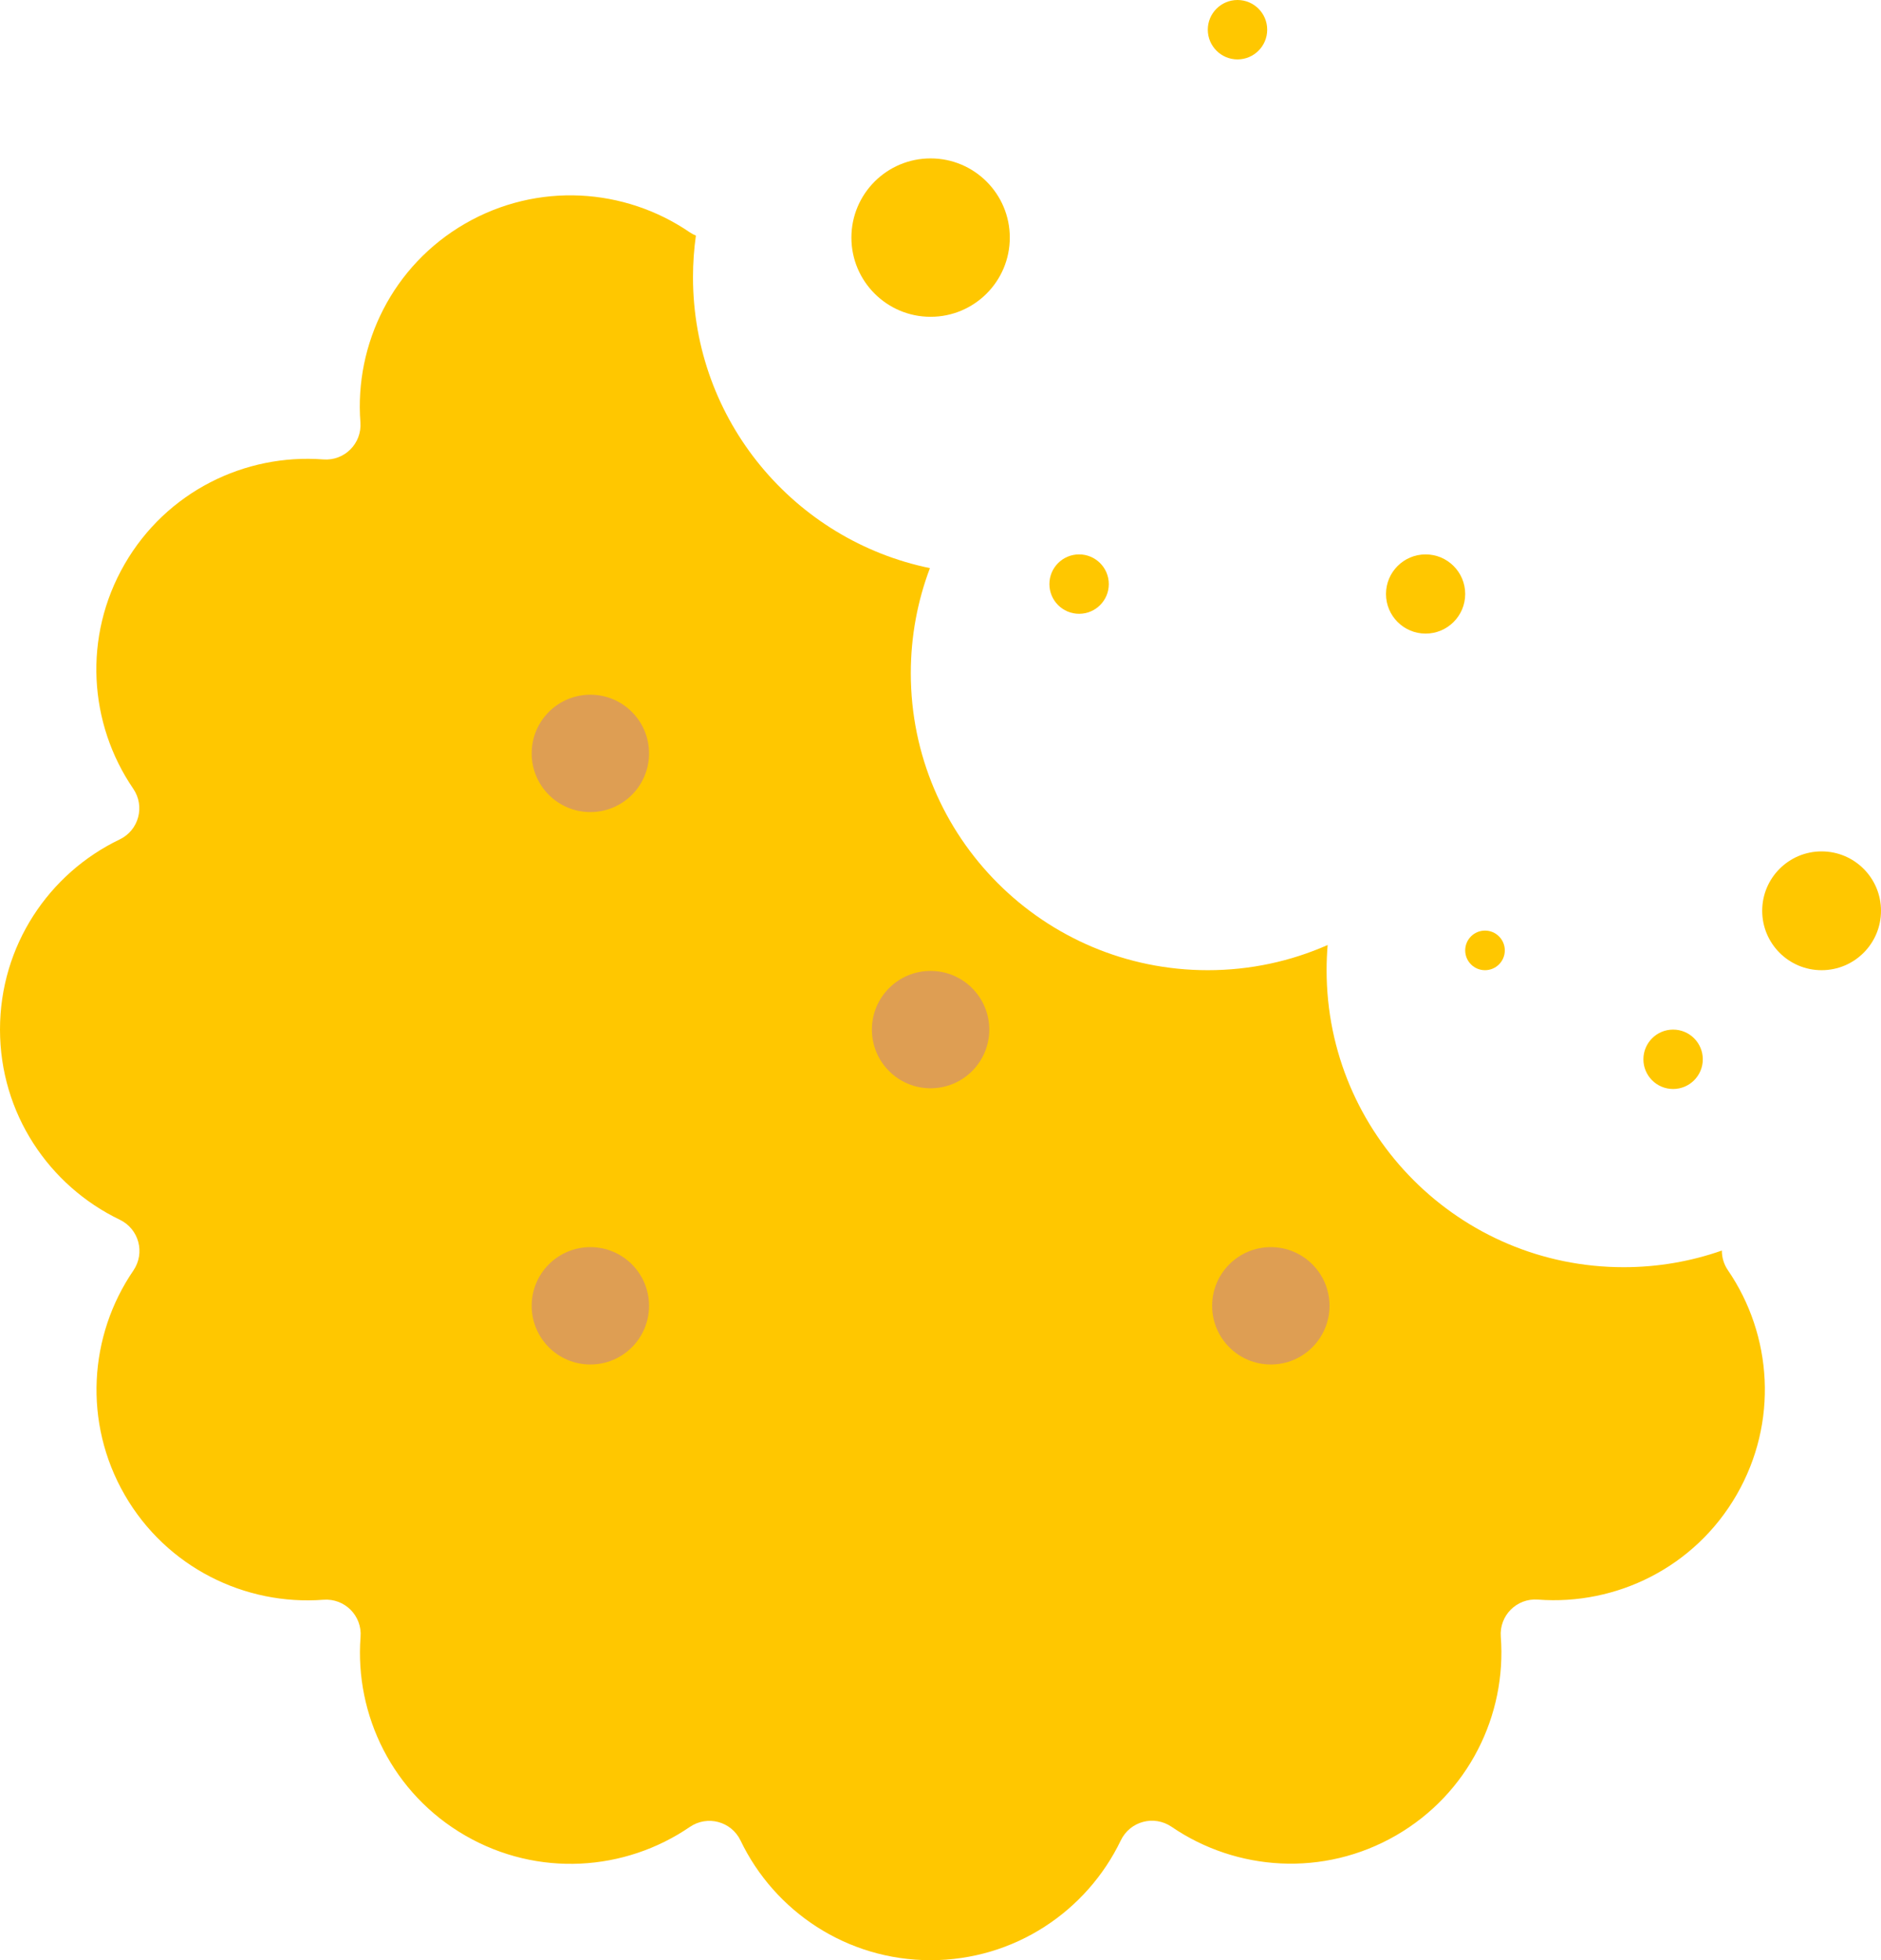 <svg width="95" height="99" viewBox="0 0 95 99" fill="none" xmlns="http://www.w3.org/2000/svg">
<path fill-rule="evenodd" clip-rule="evenodd" d="M67 49C67 48.572 67.018 48.148 67.053 47.728C65.202 48.546 63.154 49 61 49C52.716 49 46 42.284 46 34C46 32.131 46.342 30.343 46.966 28.693C40.136 27.29 35 21.245 35 14C35 13.287 35.05 12.586 35.146 11.9C35.037 11.855 34.93 11.797 34.828 11.728C31.552 9.488 27.156 9.179 23.492 11.293C19.831 13.408 17.901 17.373 18.202 21.327C18.285 22.396 17.399 23.287 16.326 23.203C12.373 22.902 8.407 24.829 6.293 28.494C4.179 32.158 4.488 36.555 6.727 39.831C7.337 40.721 7.012 41.933 6.042 42.397C2.47 44.11 0 47.762 0 51.996C0 56.229 2.47 59.881 6.051 61.603C7.02 62.071 7.342 63.279 6.736 64.169C4.496 67.445 4.187 71.841 6.301 75.506C8.416 79.167 12.381 81.097 16.334 80.796C17.404 80.713 18.294 81.599 18.21 82.673C17.909 86.626 19.835 90.592 23.5 92.706C27.165 94.821 31.56 94.512 34.836 92.272C35.726 91.662 36.938 91.988 37.402 92.957C39.115 96.53 42.767 99 47 99C51.233 99 54.885 96.53 56.606 92.949C57.074 91.979 58.282 91.657 59.172 92.263C62.448 94.503 66.844 94.812 70.508 92.698C74.169 90.584 76.099 86.618 75.798 82.665C75.715 81.595 76.601 80.705 77.674 80.788C81.627 81.089 85.593 79.163 87.707 75.498C89.822 71.833 89.512 67.437 87.273 64.16C87.06 63.851 86.961 63.502 86.963 63.159C85.41 63.704 83.74 64 82 64C73.716 64 67 57.284 67 49Z" fill="#FFC700"/>
<ellipse cx="29.816" cy="38.05" rx="2.964" ry="2.964" fill="#DE9E53"/>
<ellipse cx="29.816" cy="65.95" rx="2.964" ry="2.964" fill="#DE9E53"/>
<ellipse cx="72" cy="30" rx="2" ry="2" fill="#FFC700"/>
<ellipse cx="54.5" cy="29.5" rx="1.5" ry="1.5" fill="#FFC700"/>
<ellipse cx="62.5" cy="1.5" rx="1.5" ry="1.5" fill="#FFC700"/>
<ellipse cx="75" cy="48" rx="1" ry="1" fill="#FFC700"/>
<ellipse cx="84.5" cy="53.5" rx="1.5" ry="1.5" fill="#FFC700"/>
<ellipse cx="47" cy="12" rx="4" ry="4" fill="#FFC700"/>
<ellipse cx="92" cy="46" rx="3" ry="3" fill="#FFC700"/>
<ellipse cx="64.183" cy="65.95" rx="2.964" ry="2.964" fill="#DE9E53"/>
<ellipse cx="46.999" cy="52" rx="2.964" ry="2.964" fill="#DE9E53"/>
</svg>
